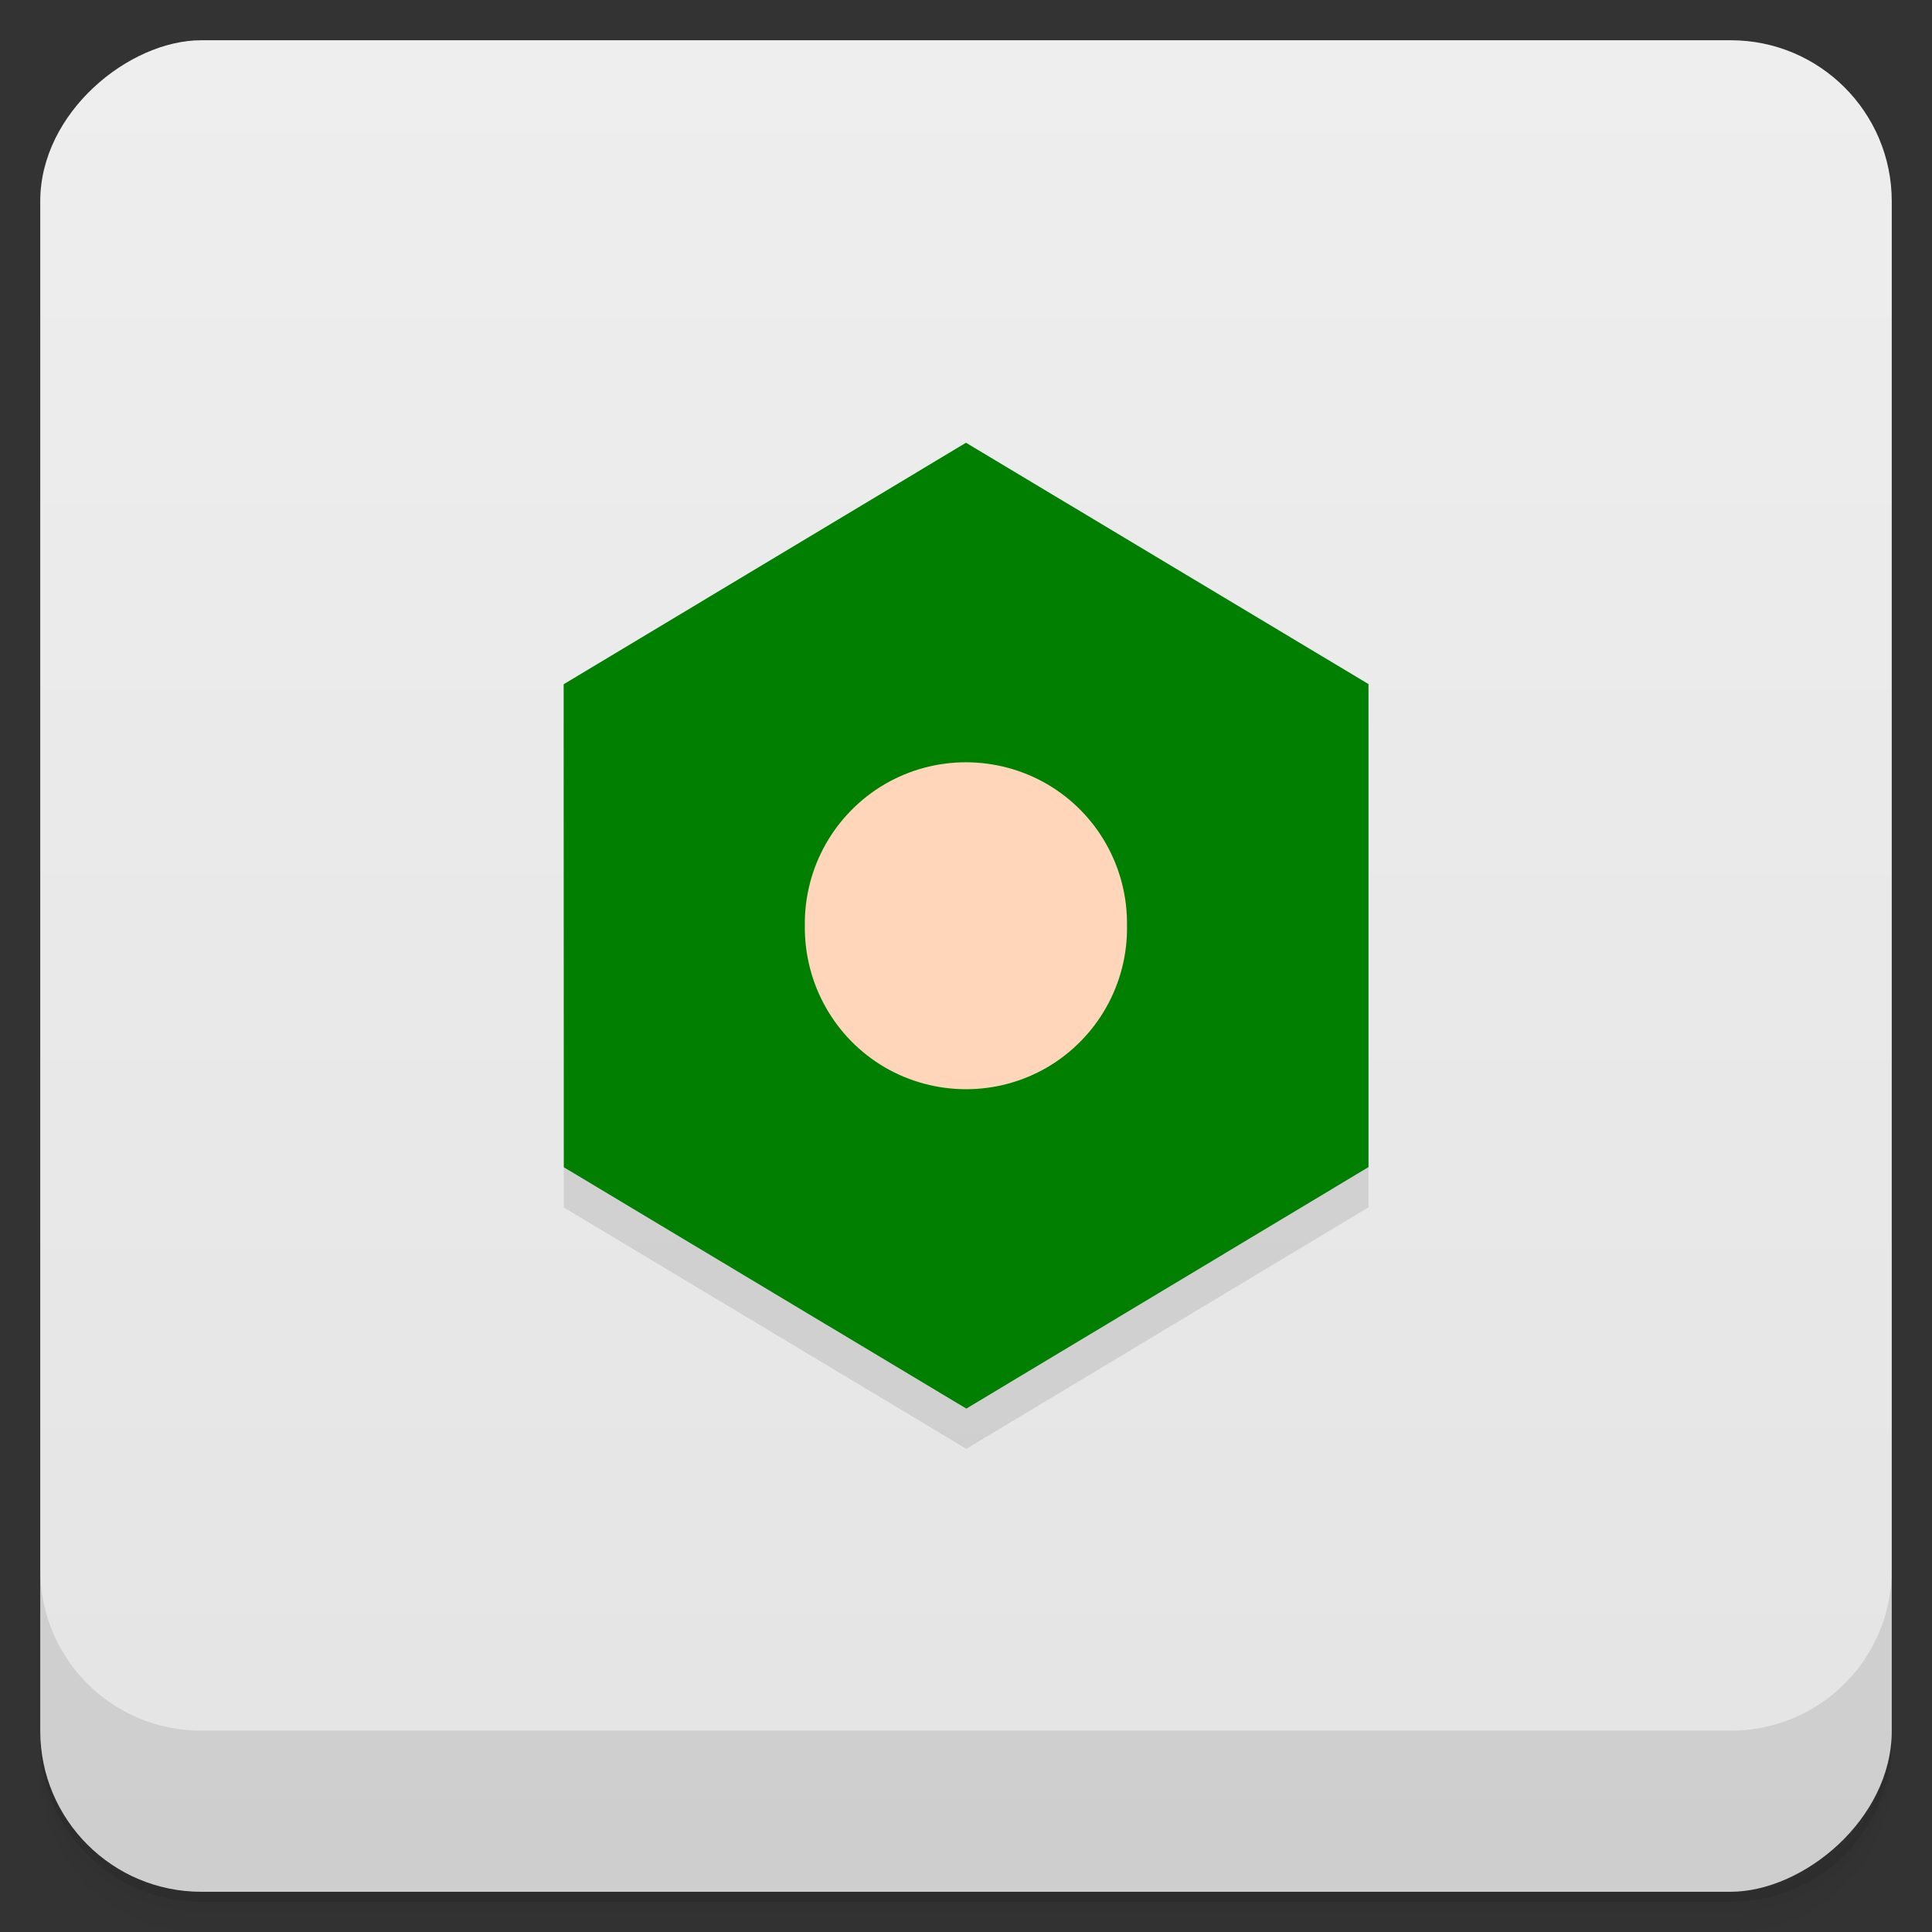 <?xml version="1.0" encoding="UTF-8" standalone="no"?>
<svg
   xmlns:dc="http://purl.org/dc/elements/1.1/"
   xmlns:cc="http://creativecommons.org/ns#"
   xmlns:rdf="http://www.w3.org/1999/02/22-rdf-syntax-ns#"
   xmlns:svg="http://www.w3.org/2000/svg"
   xmlns="http://www.w3.org/2000/svg"
   xmlns:sodipodi="http://sodipodi.sourceforge.net/DTD/sodipodi-0.dtd"
   xmlns:inkscape="http://www.inkscape.org/namespaces/inkscape"
   viewBox="0 0 48 48"
   version="1.1"
   id="svg26004"
   sodipodi:docname="pioneers.svg">
  <rect x="0" y="0" width="48" height="48" fill="#333333" stroke="none"/>
  <sodipodi:namedview
     pagecolor="#ffffff"
     bordercolor="#666666"
     borderopacity="1"
     objecttolerance="10"
     gridtolerance="10"
     guidetolerance="10"
     inkscape:pageopacity="0"
     inkscape:pageshadow="2"
     inkscape:window-width="640"
     inkscape:window-height="480"
     id="namedview26006" />
  <defs
     id="defs25960">
    <linearGradient
       id="linearGradient3764"
       x1="1"
       x2="47"
       gradientUnits="userSpaceOnUse"
       gradientTransform="translate(-48,0.002)">
      <stop
         stop-color="#e4e4e4"
         stop-opacity="1"
         id="stop25945" />
      <stop
         offset="1"
         stop-color="#eee"
         stop-opacity="1"
         id="stop25947" />
    </linearGradient>
    <clipPath
       id="clipPath-260752706">
      <g
         transform="translate(0,-1004.362)"
         id="g25952">
        <rect
           rx="4"
           y="1005.36"
           x="1"
           height="46"
           width="46"
           fill="#1890d0"
           id="rect25950" />
      </g>
    </clipPath>
    <clipPath
       id="clipPath-281944929">
      <g
         transform="translate(0,-1004.362)"
         id="g25957">
        <rect
           rx="4"
           y="1005.36"
           x="1"
           height="46"
           width="46"
           fill="#1890d0"
           id="rect25955" />
      </g>
    </clipPath>
  </defs>
  <g
     id="g25968">
    <path
       d="m 1 43 l 0 0.25 c 0 2.216 1.784 4 4 4 l 38 0 c 2.216 0 4 -1.784 4 -4 l 0 -0.25 c 0 2.216 -1.784 4 -4 4 l -38 0 c -2.216 0 -4 -1.784 -4 -4 z m 0 0.5 l 0 0.5 c 0 2.216 1.784 4 4 4 l 38 0 c 2.216 0 4 -1.784 4 -4 l 0 -0.5 c 0 2.216 -1.784 4 -4 4 l -38 0 c -2.216 0 -4 -1.784 -4 -4 z"
       opacity="0.02"
       id="path25962" />
    <path
       d="m 1 43.25 l 0 0.25 c 0 2.216 1.784 4 4 4 l 38 0 c 2.216 0 4 -1.784 4 -4 l 0 -0.25 c 0 2.216 -1.784 4 -4 4 l -38 0 c -2.216 0 -4 -1.784 -4 -4 z"
       opacity="0.05"
       id="path25964" />
    <path
       d="m 1 43 l 0 0.25 c 0 2.216 1.784 4 4 4 l 38 0 c 2.216 0 4 -1.784 4 -4 l 0 -0.25 c 0 2.216 -1.784 4 -4 4 l -38 0 c -2.216 0 -4 -1.784 -4 -4 z"
       opacity="0.1"
       id="path25966" />
  </g>
  <g
     id="g25972">
    <rect
       width="46"
       height="46"
       x="-47"
       y="1"
       rx="4"
       transform="matrix(0,-1,1,0,0,0)"
       fill="url(#linearGradient3764)"
       fill-opacity="1"
       id="rect25970" />
  </g>
  <g
     id="g25984">
    <g
       clip-path="url(#clipPath-260752706)"
       id="g25982">
      <g
         opacity="0.1"
         id="g25980">
        <!-- color: #eeeeee -->
        <g
           id="g25978">
          <path
             d="m 34 17.996 l 0 12 l -9.992 6 l -10 -5.996 l -0.004 -12 l 9.996 -6 m 10 5.996"
             stroke="none"
             fill-rule="nonzero"
             fill-opacity="1"
             fill="#000"
             id="path25974" />
          <path
             d="m 28 24 c 0.023 1.441 -0.734 2.785 -1.98 3.516 c -1.246 0.727 -2.789 0.727 -4.04 0 c -1.246 -0.73 -2 -2.074 -1.984 -3.516 c -0.02 -1.445 0.738 -2.785 1.984 -3.516 c 1.246 -0.727 2.789 -0.727 4.04 0 c 1.246 0.73 2 2.07 1.98 3.516 m 0 0"
             stroke="none"
             fill-rule="nonzero"
             fill-opacity="1"
             fill="#000"
             id="path25976" />
        </g>
      </g>
    </g>
  </g>
  <g
     id="g25996">
    <g
       clip-path="url(#clipPath-281944929)"
       id="g25994">
      <g
         transform="translate(0,-1)"
         id="g25992">
        <!-- color: #eeeeee -->
        <g
           id="g25990">
          <path
             d="m 34 17.996 l 0 12 l -9.992 6 l -10 -5.996 l -0.004 -12 l 9.996 -6 m 10 5.996"
             fill="#007f00"
             stroke="none"
             fill-rule="nonzero"
             fill-opacity="1"
             id="path25986" />
          <path
             d="m 28 24 c 0.023 1.441 -0.734 2.785 -1.98 3.516 c -1.246 0.727 -2.789 0.727 -4.04 0 c -1.246 -0.73 -2 -2.074 -1.984 -3.516 c -0.02 -1.445 0.738 -2.785 1.984 -3.516 c 1.246 -0.727 2.789 -0.727 4.04 0 c 1.246 0.73 2 2.07 1.98 3.516 m 0 0"
             fill="#ffd6b9"
             stroke="none"
             fill-rule="nonzero"
             fill-opacity="1"
             id="path25988" />
        </g>
      </g>
    </g>
  </g>
  <g
     id="g26002">
    <g
       transform="translate(0,-1004.362)"
       id="g26000">
      <path
         d="m 1 1043.36 0 4 c 0 2.216 1.784 4 4 4 l 38 0 c 2.216 0 4 -1.784 4 -4 l 0 -4 c 0 2.216 -1.784 4 -4 4 l -38 0 c -2.216 0 -4 -1.784 -4 -4 z"
         opacity="0.1"
         id="path25998" />
    </g>
  </g>
</svg>
